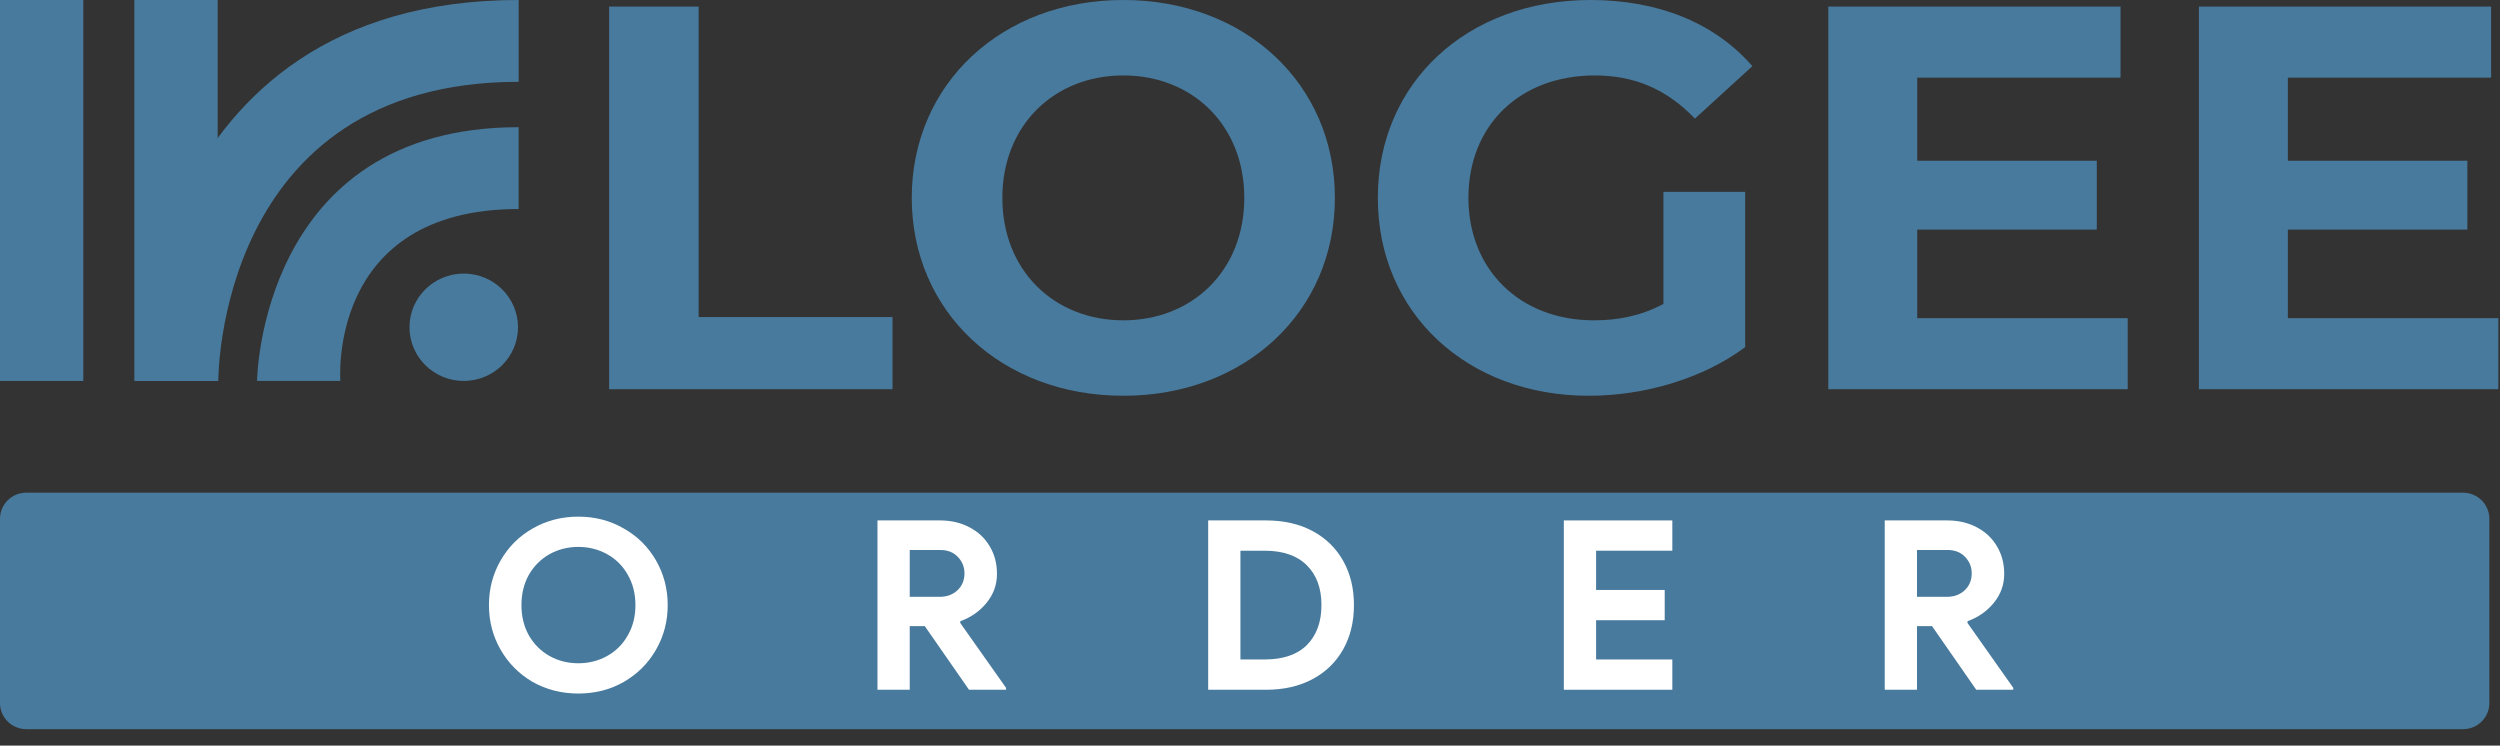<svg width="114" height="34" viewBox="0 0 114 34" fill="none" xmlns="http://www.w3.org/2000/svg">
<rect x="0" y="0" width="114" height="34" fill="#333333" stroke="none"/>
<g clip-path="url(#clip0)">
<path d="M3.799 0H0V17.371H3.799V0Z" fill="#487A9D"/>
<path d="M9.926 0H6.126V17.371H9.926V0Z" fill="#487A9D"/>
<path d="M6.156 17.371C6.156 17.371 6.45 0 23.651 0V3.731C9.867 3.731 9.955 17.371 9.955 17.371H6.156Z" fill="#487A9D"/>
<path d="M11.722 17.371C11.722 17.371 11.84 5.8 23.65 5.8V9.531C14.903 9.531 15.521 17.371 15.521 17.371H11.722Z" fill="#487A9D"/>
<path d="M21.147 17.371C22.513 17.371 23.621 16.275 23.621 14.923C23.621 13.571 22.513 12.475 21.147 12.475C19.781 12.475 18.673 13.571 18.673 14.923C18.673 16.275 19.781 17.371 21.147 17.371Z" fill="#487A9D"/>
<path d="M27.777 17.748H40.699V14.458H31.858V0.299H27.777V17.748Z" fill="#487A9D"/>
<path d="M51.223 18.047C56.765 18.047 60.871 14.233 60.871 9.024C60.871 3.814 56.765 0 51.223 0C45.657 0 41.576 3.839 41.576 9.024C41.576 14.208 45.657 18.047 51.223 18.047ZM51.223 14.607C48.075 14.607 45.707 12.339 45.707 9.024C45.707 5.708 48.075 3.44 51.223 3.44C54.372 3.44 56.74 5.708 56.74 9.024C56.74 12.339 54.372 14.607 51.223 14.607Z" fill="#487A9D"/>
<path d="M75.852 13.859C74.82 14.408 73.787 14.607 72.678 14.607C69.303 14.607 66.96 12.289 66.96 9.024C66.96 5.708 69.303 3.44 72.729 3.44C74.517 3.44 76.003 4.063 77.288 5.409L79.908 3.016C78.195 1.047 75.626 0 72.527 0C66.91 0 62.829 3.764 62.829 9.024C62.829 14.283 66.91 18.047 72.452 18.047C74.971 18.047 77.641 17.274 79.58 15.829V8.749H75.852V13.859Z" fill="#487A9D"/>
<path d="M87.426 14.508V10.469H95.613V7.329H87.426V3.54H96.696V0.299H83.371V17.748H97.023V14.508H87.426Z" fill="#487A9D"/>
<path d="M104.326 14.508V10.469H112.512V7.329H104.326V3.54H113.595V0.299H100.27V17.748H113.923V14.508H104.326Z" fill="#487A9D"/>
<path d="M112.314 22.466H1.2C0.537 22.466 0 22.998 0 23.654V32.063C0 32.718 0.537 33.25 1.2 33.25H112.314C112.976 33.25 113.514 32.718 113.514 32.063V23.654C113.514 22.998 112.976 22.466 112.314 22.466Z" fill="#487A9D"/>
<path d="M26.372 31.625C25.609 31.625 24.915 31.449 24.29 31.097C23.672 30.737 23.186 30.248 22.83 29.63C22.474 29.012 22.296 28.332 22.296 27.592C22.296 26.852 22.474 26.172 22.83 25.554C23.186 24.936 23.672 24.45 24.29 24.098C24.915 23.739 25.609 23.559 26.372 23.559C27.134 23.559 27.824 23.739 28.442 24.098C29.067 24.45 29.557 24.936 29.913 25.554C30.269 26.172 30.447 26.852 30.447 27.592C30.447 28.332 30.269 29.012 29.913 29.63C29.557 30.248 29.067 30.737 28.442 31.097C27.824 31.449 27.134 31.625 26.372 31.625ZM26.372 30.245C26.851 30.245 27.291 30.133 27.69 29.91C28.09 29.688 28.402 29.375 28.627 28.972C28.86 28.57 28.976 28.11 28.976 27.592C28.976 27.074 28.86 26.614 28.627 26.212C28.402 25.809 28.09 25.496 27.69 25.273C27.291 25.051 26.851 24.939 26.372 24.939C25.892 24.939 25.453 25.051 25.053 25.273C24.661 25.496 24.348 25.809 24.116 26.212C23.891 26.614 23.778 27.074 23.778 27.592C23.778 28.11 23.891 28.57 24.116 28.972C24.348 29.375 24.661 29.688 25.053 29.91C25.453 30.133 25.892 30.245 26.372 30.245Z" fill="white"/>
<path d="M40.013 23.731H42.857C43.366 23.731 43.816 23.836 44.208 24.044C44.608 24.253 44.917 24.544 45.135 24.918C45.353 25.284 45.462 25.701 45.462 26.169C45.462 26.665 45.302 27.107 44.982 27.495C44.67 27.876 44.274 28.153 43.794 28.325L43.783 28.401L45.876 31.366V31.453H44.187L42.171 28.552H41.484V31.453H40.013V23.731ZM42.846 27.215C43.181 27.215 43.453 27.114 43.664 26.913C43.874 26.711 43.98 26.456 43.98 26.147C43.98 25.852 43.878 25.601 43.675 25.392C43.478 25.184 43.209 25.079 42.868 25.079H41.484V27.215H42.846Z" fill="white"/>
<path d="M55.093 23.731H57.73C58.544 23.731 59.252 23.893 59.855 24.217C60.458 24.54 60.923 24.993 61.25 25.576C61.577 26.158 61.74 26.83 61.74 27.592C61.74 28.354 61.577 29.026 61.25 29.609C60.923 30.191 60.458 30.644 59.855 30.967C59.252 31.291 58.544 31.453 57.73 31.453H55.093V23.731ZM57.665 30.072C58.507 30.072 59.15 29.853 59.593 29.415C60.036 28.969 60.258 28.361 60.258 27.592C60.258 26.823 60.036 26.219 59.593 25.78C59.15 25.335 58.507 25.112 57.665 25.112H56.564V30.072H57.665Z" fill="white"/>
<path d="M71.311 23.731H76.258V25.112H72.782V26.902H75.91V28.282H72.782V30.072H76.258V31.453H71.311V23.731Z" fill="white"/>
<path d="M85.944 23.731H88.788C89.296 23.731 89.747 23.836 90.139 24.044C90.538 24.253 90.847 24.544 91.065 24.918C91.283 25.284 91.392 25.701 91.392 26.169C91.392 26.665 91.232 27.107 90.913 27.495C90.6 27.876 90.204 28.153 89.725 28.325L89.714 28.401L91.806 31.366V31.453H90.117L88.101 28.552H87.415V31.453H85.944V23.731ZM88.777 27.215C89.111 27.215 89.383 27.114 89.594 26.913C89.805 26.711 89.91 26.456 89.91 26.147C89.91 25.852 89.808 25.601 89.605 25.392C89.409 25.184 89.14 25.079 88.799 25.079H87.415V27.215H88.777Z" fill="white"/>
</g>
<defs>
<clipPath id="clip0">
<rect width="114" height="33.25" fill="white"/>
</clipPath>
</defs>
</svg>
